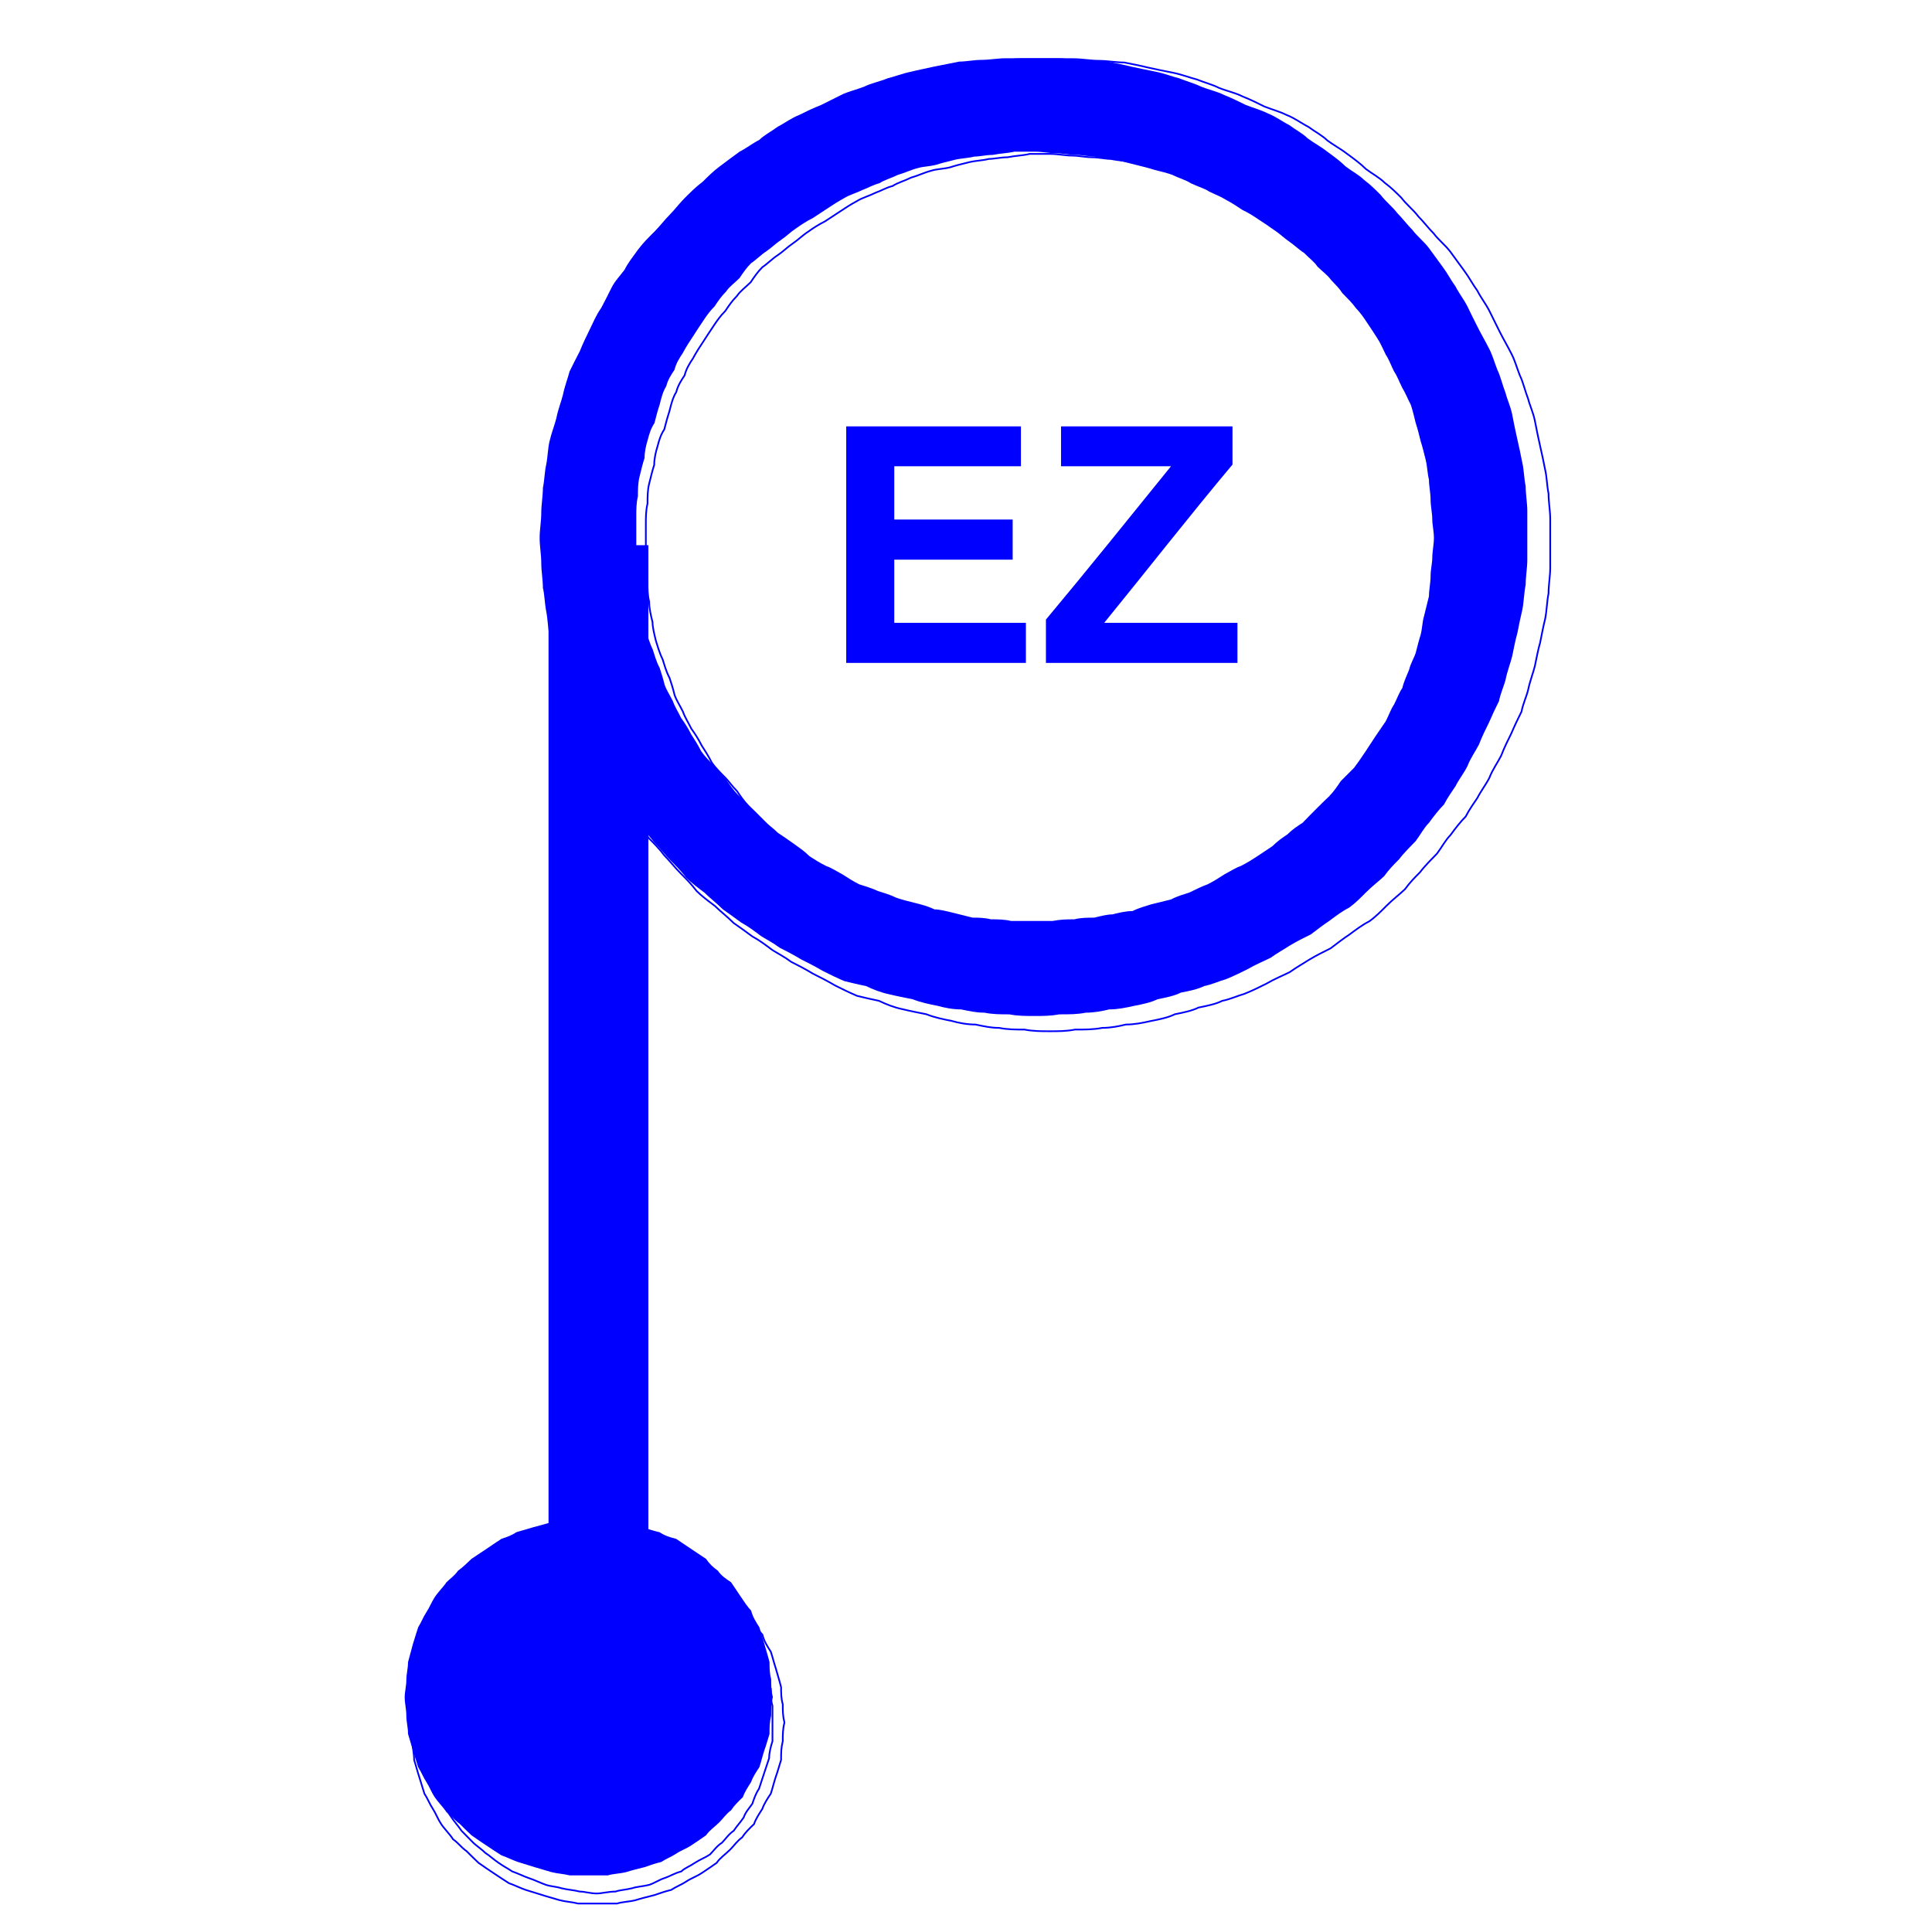 <?xml version="1.0" encoding="UTF-8"?>
<svg xmlns="http://www.w3.org/2000/svg" xmlns:xlink="http://www.w3.org/1999/xlink" width="32" height="32" viewBox="0 0 32 32">
<path fill-rule="nonzero" fill="rgb(0%, 0%, 100%)" fill-opacity="1" stroke-width="1" stroke-linecap="butt" stroke-linejoin="miter" stroke="rgb(0%, 0%, 100%)" stroke-opacity="1" stroke-miterlimit="4" d="M 383.032 322.993 C 383.032 543.042 383.032 761.958 383.032 982.007 C 363.066 982.007 343.95 982.007 324.976 982.007 C 324.976 761.958 324.976 543.042 324.976 322.993 C 343.95 322.993 363.066 322.993 383.032 322.993 Z M 383.032 322.993 " transform="matrix(0.028, 0, 0, 0.028, 0, 0)"/>
<path fill-rule="nonzero" fill="rgb(0%, 0%, 100%)" fill-opacity="1" d="M 6.785 28.109 C 6.785 26.512 8.109 25.242 9.738 25.242 C 11.395 25.242 12.719 26.512 12.719 28.109 C 12.719 29.711 11.395 30.98 9.738 30.98 C 8.109 30.98 6.785 29.711 6.785 28.109 Z M 6.785 28.109 "/>
<path fill-rule="nonzero" fill="rgb(0%, 0%, 100%)" fill-opacity="1" d="M 6.703 28.109 C 6.703 28.027 6.73 27.918 6.73 27.836 C 6.73 27.723 6.758 27.641 6.758 27.531 C 6.785 27.422 6.812 27.34 6.84 27.227 C 6.867 27.145 6.898 27.035 6.926 26.953 C 6.98 26.867 7.008 26.785 7.062 26.703 C 7.117 26.621 7.145 26.539 7.199 26.457 C 7.254 26.371 7.34 26.289 7.395 26.207 C 7.449 26.152 7.531 26.098 7.586 26.016 C 7.668 25.957 7.723 25.902 7.809 25.82 C 7.891 25.766 7.973 25.711 8.055 25.656 C 8.137 25.602 8.219 25.543 8.305 25.488 C 8.387 25.461 8.469 25.434 8.551 25.379 C 8.633 25.352 8.746 25.324 8.828 25.297 C 8.938 25.27 9.02 25.242 9.133 25.215 C 9.242 25.215 9.324 25.215 9.434 25.188 C 9.516 25.188 9.629 25.188 9.738 25.16 C 9.848 25.188 9.957 25.188 10.07 25.188 C 10.152 25.215 10.262 25.215 10.371 25.215 C 10.457 25.242 10.539 25.27 10.648 25.297 C 10.73 25.324 10.812 25.352 10.926 25.379 C 11.008 25.434 11.09 25.461 11.199 25.488 C 11.281 25.543 11.367 25.602 11.449 25.656 C 11.531 25.711 11.613 25.766 11.695 25.82 C 11.75 25.902 11.809 25.957 11.891 26.016 C 11.945 26.098 12.027 26.152 12.109 26.207 C 12.164 26.289 12.219 26.371 12.277 26.457 C 12.332 26.539 12.387 26.621 12.441 26.676 C 12.469 26.785 12.523 26.867 12.578 26.953 C 12.605 27.035 12.633 27.145 12.66 27.227 C 12.691 27.34 12.719 27.422 12.746 27.531 C 12.746 27.613 12.746 27.723 12.773 27.809 C 12.773 27.918 12.773 28 12.801 28.109 C 12.773 28.219 12.773 28.305 12.773 28.414 C 12.746 28.523 12.746 28.605 12.746 28.719 C 12.719 28.801 12.691 28.91 12.66 28.992 C 12.633 29.074 12.605 29.188 12.578 29.27 C 12.523 29.352 12.469 29.434 12.441 29.516 C 12.387 29.602 12.332 29.684 12.305 29.766 C 12.219 29.848 12.164 29.902 12.109 29.984 C 12.027 30.043 11.973 30.125 11.918 30.18 C 11.836 30.262 11.75 30.316 11.695 30.398 C 11.613 30.457 11.531 30.512 11.449 30.566 C 11.367 30.621 11.281 30.648 11.199 30.703 C 11.117 30.758 11.035 30.785 10.953 30.84 C 10.84 30.867 10.758 30.898 10.676 30.926 C 10.566 30.953 10.457 30.98 10.371 31.008 C 10.262 31.035 10.152 31.035 10.07 31.062 C 9.957 31.062 9.848 31.062 9.766 31.062 C 9.656 31.062 9.543 31.062 9.434 31.062 C 9.324 31.035 9.242 31.035 9.133 31.008 C 9.047 30.98 8.938 30.953 8.855 30.926 C 8.773 30.898 8.66 30.867 8.578 30.84 C 8.496 30.812 8.387 30.758 8.305 30.73 C 8.219 30.676 8.137 30.621 8.055 30.566 C 7.973 30.512 7.891 30.457 7.809 30.398 C 7.75 30.344 7.668 30.262 7.613 30.207 C 7.531 30.152 7.477 30.07 7.395 30.016 C 7.34 29.93 7.254 29.848 7.199 29.766 C 7.145 29.684 7.117 29.602 7.062 29.516 C 7.008 29.434 6.98 29.352 6.926 29.27 C 6.898 29.188 6.867 29.074 6.84 28.992 C 6.812 28.91 6.785 28.801 6.758 28.719 C 6.758 28.605 6.73 28.523 6.73 28.414 C 6.73 28.305 6.703 28.219 6.703 28.109 Z M 6.898 28.387 C 6.926 28.469 6.926 28.578 6.953 28.66 C 6.98 28.746 6.98 28.855 7.008 28.938 C 7.035 29.02 7.09 29.102 7.117 29.188 C 7.145 29.27 7.199 29.352 7.227 29.434 C 7.281 29.516 7.309 29.574 7.367 29.656 C 7.422 29.738 7.477 29.793 7.531 29.875 C 7.586 29.93 7.668 30.016 7.723 30.07 C 7.781 30.125 7.863 30.18 7.918 30.234 C 8 30.289 8.055 30.344 8.137 30.398 C 8.219 30.457 8.277 30.484 8.359 30.539 C 8.441 30.566 8.551 30.621 8.633 30.648 C 8.719 30.676 8.828 30.73 8.91 30.758 C 8.992 30.785 9.074 30.785 9.16 30.812 C 9.27 30.84 9.352 30.84 9.461 30.867 C 9.543 30.867 9.629 30.898 9.738 30.898 C 9.82 30.898 9.93 30.867 10.043 30.867 C 10.125 30.84 10.207 30.84 10.316 30.812 C 10.398 30.785 10.484 30.785 10.594 30.758 C 10.676 30.73 10.758 30.676 10.84 30.648 C 10.926 30.621 11.008 30.566 11.117 30.539 C 11.172 30.484 11.254 30.457 11.34 30.398 C 11.422 30.344 11.504 30.316 11.586 30.262 C 11.641 30.207 11.695 30.125 11.781 30.07 C 11.836 30.016 11.891 29.93 11.973 29.875 C 12.027 29.793 12.082 29.738 12.137 29.656 C 12.164 29.574 12.219 29.516 12.277 29.434 C 12.305 29.352 12.332 29.27 12.387 29.188 C 12.414 29.102 12.441 29.02 12.469 28.938 C 12.496 28.855 12.523 28.773 12.551 28.691 C 12.551 28.605 12.578 28.496 12.605 28.414 C 12.605 28.305 12.605 28.219 12.605 28.109 C 12.605 28.027 12.605 27.918 12.605 27.836 C 12.578 27.75 12.578 27.641 12.578 27.559 C 12.551 27.477 12.523 27.367 12.496 27.281 C 12.441 27.199 12.414 27.117 12.387 27.035 C 12.332 26.953 12.305 26.867 12.277 26.785 C 12.219 26.73 12.164 26.648 12.137 26.566 C 12.082 26.512 12.027 26.426 11.973 26.344 C 11.891 26.289 11.836 26.234 11.781 26.152 C 11.695 26.098 11.641 26.043 11.586 25.984 C 11.504 25.93 11.422 25.875 11.367 25.82 C 11.281 25.793 11.199 25.738 11.145 25.684 C 11.035 25.656 10.953 25.629 10.867 25.574 C 10.758 25.543 10.676 25.516 10.594 25.488 C 10.512 25.461 10.426 25.434 10.344 25.406 C 10.234 25.406 10.125 25.379 10.043 25.352 C 9.93 25.352 9.848 25.352 9.766 25.324 C 9.656 25.352 9.543 25.352 9.461 25.352 C 9.379 25.379 9.27 25.406 9.188 25.406 C 9.102 25.434 8.992 25.461 8.91 25.461 C 8.828 25.488 8.746 25.516 8.66 25.543 C 8.578 25.602 8.469 25.656 8.387 25.684 C 8.305 25.738 8.25 25.766 8.164 25.793 C 8.082 25.848 8 25.902 7.918 25.957 C 7.863 26.043 7.781 26.098 7.723 26.152 C 7.668 26.234 7.586 26.289 7.531 26.344 C 7.477 26.426 7.422 26.512 7.367 26.566 C 7.309 26.648 7.281 26.73 7.227 26.785 C 7.199 26.867 7.145 26.953 7.117 27.035 C 7.09 27.117 7.062 27.199 7.035 27.281 C 7.008 27.367 6.98 27.449 6.953 27.531 C 6.926 27.641 6.926 27.723 6.898 27.836 C 6.898 27.918 6.898 28.027 6.898 28.109 C 6.898 28.191 6.898 28.305 6.898 28.387 Z M 6.898 28.387 "/>
<path fill="none" stroke-width="1" stroke-linecap="butt" stroke-linejoin="miter" stroke="rgb(0%, 0%, 100%)" stroke-opacity="1" stroke-miterlimit="4" d="M 242.988 1018.965 C 242.988 1015.991 243.979 1012.026 243.979 1009.053 C 243.979 1004.946 244.971 1001.973 244.971 998.008 C 245.962 994.043 246.953 991.069 247.944 986.963 C 248.936 983.989 250.068 980.024 251.06 977.051 C 253.042 973.936 254.033 970.962 256.016 967.988 C 257.998 965.015 258.989 962.041 260.972 959.067 C 262.954 955.952 266.069 952.979 268.052 950.005 C 270.034 948.022 273.008 946.04 274.99 943.066 C 277.964 940.942 279.946 938.96 283.062 935.986 C 286.035 934.004 289.009 932.021 291.982 930.039 C 294.956 928.057 297.93 925.933 301.045 923.95 C 304.019 922.959 306.992 921.968 309.966 919.985 C 312.939 918.994 317.046 918.003 320.02 917.012 C 323.984 916.021 326.958 915.029 331.064 914.038 C 335.029 914.038 338.003 914.038 341.968 913.047 C 344.941 913.047 349.048 913.047 353.013 912.056 C 356.978 913.047 360.942 913.047 365.049 913.047 C 368.022 914.038 371.987 914.038 375.952 914.038 C 379.067 915.029 382.041 916.021 386.006 917.012 C 388.979 918.003 391.953 918.994 396.06 919.985 C 399.033 921.968 402.007 922.959 405.972 923.95 C 408.945 925.933 412.061 928.057 415.034 930.039 C 418.008 932.021 420.981 934.004 423.955 935.986 C 425.938 938.96 428.062 940.942 431.035 943.066 C 433.018 946.04 435.991 948.022 438.965 950.005 C 440.947 952.979 442.93 955.952 445.054 959.067 C 447.036 962.041 449.019 965.015 451.001 966.997 C 451.992 970.962 453.975 973.936 455.957 977.051 C 456.948 980.024 457.939 983.989 458.931 986.963 C 460.063 991.069 461.055 994.043 462.046 998.008 C 462.046 1000.981 462.046 1004.946 463.037 1008.062 C 463.037 1012.026 463.037 1015 464.028 1018.965 C 463.037 1022.93 463.037 1026.045 463.037 1030.01 C 462.046 1033.975 462.046 1036.948 462.046 1041.055 C 461.055 1044.028 460.063 1047.993 458.931 1050.967 C 457.939 1053.94 456.948 1058.047 455.957 1061.021 C 453.975 1063.994 451.992 1066.968 451.001 1069.941 C 449.019 1073.057 447.036 1076.03 446.045 1079.004 C 442.93 1081.978 440.947 1083.96 438.965 1086.934 C 435.991 1089.058 434.009 1092.031 432.026 1094.014 C 429.053 1096.987 425.938 1098.97 423.955 1101.943 C 420.981 1104.067 418.008 1106.05 415.034 1108.032 C 412.061 1110.015 408.945 1111.006 405.972 1112.988 C 402.998 1114.971 400.024 1115.962 397.051 1117.944 C 392.944 1118.936 389.971 1120.068 386.997 1121.06 C 383.032 1122.051 379.067 1123.042 375.952 1124.033 C 371.987 1125.024 368.022 1125.024 365.049 1126.016 C 360.942 1126.016 356.978 1126.016 354.004 1126.016 C 350.039 1126.016 345.933 1126.016 341.968 1126.016 C 338.003 1125.024 335.029 1125.024 331.064 1124.033 C 327.949 1123.042 323.984 1122.051 321.011 1121.06 C 318.037 1120.068 313.931 1118.936 310.957 1117.944 C 307.983 1116.953 304.019 1114.971 301.045 1113.979 C 297.93 1111.997 294.956 1110.015 291.982 1108.032 C 289.009 1106.05 286.035 1104.067 283.062 1101.943 C 280.938 1099.961 277.964 1096.987 275.981 1095.005 C 273.008 1093.022 271.025 1090.049 268.052 1088.066 C 266.069 1084.951 262.954 1081.978 260.972 1079.004 C 258.989 1076.03 257.998 1073.057 256.016 1069.941 C 254.033 1066.968 253.042 1063.994 251.06 1061.021 C 250.068 1058.047 248.936 1053.94 247.944 1050.967 C 246.953 1047.993 245.962 1044.028 244.971 1041.055 C 244.971 1036.948 243.979 1033.975 243.979 1030.01 C 243.979 1026.045 242.988 1022.93 242.988 1018.965 Z M 242.988 1018.965 " transform="matrix(0.028, 0, 0, 0.028, 0, 0)"/>
<path fill="none" stroke-width="1" stroke-linecap="butt" stroke-linejoin="miter" stroke="rgb(0%, 0%, 100%)" stroke-opacity="1" stroke-miterlimit="4" d="M 250.068 1029.019 C 251.06 1031.992 251.06 1035.957 252.051 1038.931 C 253.042 1042.046 253.042 1046.011 254.033 1048.984 C 255.024 1051.958 257.007 1054.932 257.998 1058.047 C 258.989 1061.021 260.972 1063.994 261.963 1066.968 C 263.945 1069.941 264.937 1072.065 267.061 1075.039 C 269.043 1078.013 271.025 1079.995 273.008 1082.969 C 274.99 1084.951 277.964 1088.066 279.946 1090.049 C 282.07 1092.031 285.044 1094.014 287.026 1095.996 C 290 1097.979 291.982 1099.961 294.956 1101.943 C 297.93 1104.067 300.054 1105.059 303.027 1107.041 C 306.001 1108.032 309.966 1110.015 312.939 1111.006 C 316.055 1111.997 320.02 1113.979 322.993 1114.971 C 325.967 1115.962 328.94 1115.962 332.056 1116.953 C 336.021 1117.944 338.994 1117.944 342.959 1118.936 C 345.933 1118.936 349.048 1120.068 353.013 1120.068 C 355.986 1120.068 359.951 1118.936 364.058 1118.936 C 367.031 1117.944 370.005 1117.944 373.97 1116.953 C 376.943 1115.962 380.059 1115.962 384.023 1114.971 C 386.997 1113.979 389.971 1111.997 392.944 1111.006 C 396.06 1110.015 399.033 1108.032 402.998 1107.041 C 404.98 1105.059 407.954 1104.067 411.069 1101.943 C 414.043 1099.961 417.017 1098.97 419.99 1096.987 C 421.973 1095.005 423.955 1092.031 427.07 1090.049 C 429.053 1088.066 431.035 1084.951 434.009 1082.969 C 435.991 1079.995 437.974 1078.013 439.956 1075.039 C 440.947 1072.065 442.93 1069.941 445.054 1066.968 C 446.045 1063.994 447.036 1061.021 449.019 1058.047 C 450.01 1054.932 451.001 1051.958 451.992 1048.984 C 452.983 1046.011 453.975 1043.037 454.966 1040.063 C 454.966 1036.948 455.957 1032.983 456.948 1030.01 C 456.948 1026.045 456.948 1022.93 456.948 1018.965 C 456.948 1015.991 456.948 1012.026 456.948 1009.053 C 455.957 1005.938 455.957 1001.973 455.957 998.999 C 454.966 996.025 453.975 992.061 452.983 988.945 C 451.001 985.972 450.01 982.998 449.019 980.024 C 447.036 977.051 446.045 973.936 445.054 970.962 C 442.93 968.979 440.947 966.006 439.956 963.032 C 437.974 961.05 435.991 957.935 434.009 954.961 C 431.035 952.979 429.053 950.996 427.07 948.022 C 423.955 946.04 421.973 944.058 419.99 941.934 C 417.017 939.951 414.043 937.969 412.061 935.986 C 408.945 934.995 405.972 933.013 403.989 931.03 C 400.024 930.039 397.051 929.048 393.936 927.065 C 389.971 925.933 386.997 924.941 384.023 923.95 C 381.05 922.959 377.935 921.968 374.961 920.977 C 370.996 920.977 367.031 919.985 364.058 918.994 C 359.951 918.994 356.978 918.994 354.004 918.003 C 350.039 918.994 345.933 918.994 342.959 918.994 C 339.985 919.985 336.021 920.977 333.047 920.977 C 329.932 921.968 325.967 922.959 322.993 922.959 C 320.02 923.95 317.046 924.941 313.931 925.933 C 310.957 928.057 306.992 930.039 304.019 931.03 C 301.045 933.013 299.062 934.004 295.947 934.995 C 292.974 936.978 290 938.96 287.026 940.942 C 285.044 944.058 282.07 946.04 279.946 948.022 C 277.964 950.996 274.99 952.979 273.008 954.961 C 271.025 957.935 269.043 961.05 267.061 963.032 C 264.937 966.006 263.945 968.979 261.963 970.962 C 260.972 973.936 258.989 977.051 257.998 980.024 C 257.007 982.998 256.016 985.972 255.024 988.945 C 254.033 992.061 253.042 995.034 252.051 998.008 C 251.06 1001.973 251.06 1004.946 250.068 1009.053 C 250.068 1012.026 250.068 1015.991 250.068 1018.965 C 250.068 1021.938 250.068 1026.045 250.068 1029.019 Z M 250.068 1029.019 " transform="matrix(0.028, 0, 0, 0.028, 0, 0)"/>
<path fill-rule="nonzero" fill="rgb(0%, 0%, 100%)" fill-opacity="1" d="M 8.938 8.91 C 8.938 8.773 8.965 8.633 8.965 8.496 C 8.965 8.359 8.992 8.219 8.992 8.082 C 9.02 7.945 9.02 7.809 9.047 7.695 C 9.074 7.559 9.074 7.422 9.102 7.309 C 9.133 7.172 9.188 7.035 9.215 6.926 C 9.242 6.785 9.297 6.648 9.324 6.539 C 9.352 6.398 9.406 6.262 9.434 6.152 C 9.488 6.043 9.543 5.93 9.602 5.82 C 9.656 5.684 9.711 5.574 9.766 5.461 C 9.82 5.352 9.875 5.215 9.957 5.102 C 10.016 4.992 10.07 4.883 10.125 4.773 C 10.18 4.66 10.262 4.578 10.344 4.469 C 10.398 4.359 10.484 4.25 10.566 4.137 C 10.648 4.027 10.73 3.945 10.84 3.836 C 10.926 3.75 11.008 3.641 11.09 3.559 C 11.172 3.477 11.254 3.367 11.34 3.281 C 11.422 3.199 11.531 3.09 11.641 3.008 C 11.723 2.926 11.809 2.84 11.918 2.758 C 12.027 2.676 12.137 2.594 12.25 2.512 C 12.359 2.457 12.469 2.371 12.578 2.316 C 12.66 2.234 12.773 2.18 12.883 2.098 C 12.992 2.043 13.102 1.957 13.242 1.902 C 13.352 1.848 13.461 1.793 13.602 1.738 C 13.711 1.684 13.82 1.629 13.93 1.574 C 14.043 1.516 14.18 1.488 14.316 1.434 C 14.426 1.379 14.566 1.352 14.703 1.297 C 14.812 1.27 14.953 1.215 15.09 1.188 C 15.199 1.16 15.34 1.133 15.477 1.102 C 15.613 1.074 15.75 1.047 15.891 1.02 C 16 1.02 16.137 0.992 16.25 0.992 C 16.387 0.992 16.523 0.965 16.66 0.965 C 16.828 0.965 16.965 0.965 17.102 0.965 C 17.242 0.965 17.379 0.965 17.516 0.965 C 17.656 0.965 17.793 0.992 17.93 0.992 C 18.07 0.992 18.207 1.02 18.344 1.02 C 18.484 1.047 18.621 1.074 18.73 1.102 C 18.867 1.133 19.008 1.16 19.145 1.188 C 19.281 1.215 19.422 1.27 19.531 1.297 C 19.668 1.352 19.781 1.379 19.891 1.434 C 20.027 1.488 20.164 1.516 20.277 1.574 C 20.414 1.629 20.523 1.684 20.633 1.738 C 20.773 1.793 20.883 1.82 20.992 1.875 C 21.133 1.93 21.242 2.016 21.352 2.07 C 21.461 2.152 21.574 2.207 21.656 2.289 C 21.766 2.371 21.875 2.426 21.984 2.512 C 22.098 2.594 22.207 2.676 22.289 2.758 C 22.398 2.84 22.512 2.898 22.594 2.98 C 22.703 3.062 22.785 3.145 22.867 3.227 C 22.953 3.34 23.062 3.422 23.145 3.531 C 23.227 3.613 23.309 3.723 23.395 3.809 C 23.477 3.918 23.586 4 23.668 4.109 C 23.75 4.219 23.809 4.305 23.891 4.414 C 23.973 4.523 24.027 4.633 24.109 4.746 C 24.164 4.855 24.25 4.965 24.305 5.074 C 24.359 5.188 24.414 5.297 24.469 5.406 C 24.523 5.516 24.605 5.656 24.66 5.766 C 24.719 5.875 24.746 5.984 24.801 6.125 C 24.855 6.234 24.883 6.371 24.938 6.512 C 24.965 6.621 25.02 6.73 25.047 6.867 C 25.074 7.008 25.102 7.145 25.133 7.281 C 25.16 7.395 25.188 7.531 25.215 7.668 C 25.242 7.781 25.242 7.918 25.27 8.055 C 25.27 8.191 25.297 8.332 25.297 8.469 C 25.297 8.605 25.297 8.746 25.297 8.883 C 25.297 8.992 25.297 9.133 25.297 9.27 C 25.297 9.406 25.27 9.543 25.27 9.684 C 25.242 9.82 25.242 9.957 25.215 10.098 C 25.188 10.207 25.16 10.344 25.133 10.484 C 25.102 10.594 25.074 10.73 25.047 10.867 C 25.02 10.98 24.965 11.117 24.938 11.254 C 24.91 11.367 24.855 11.477 24.828 11.613 C 24.773 11.723 24.719 11.836 24.66 11.973 C 24.605 12.082 24.551 12.191 24.496 12.332 C 24.441 12.441 24.359 12.551 24.305 12.691 C 24.25 12.801 24.164 12.91 24.109 13.02 C 24.055 13.102 23.973 13.215 23.918 13.324 C 23.836 13.406 23.75 13.516 23.668 13.629 C 23.586 13.711 23.531 13.82 23.449 13.93 C 23.367 14.016 23.254 14.125 23.172 14.234 C 23.09 14.316 23.008 14.398 22.926 14.512 C 22.84 14.594 22.73 14.676 22.621 14.785 C 22.539 14.867 22.457 14.953 22.344 15.035 C 22.234 15.09 22.125 15.172 22.016 15.254 C 21.93 15.309 21.82 15.395 21.711 15.477 C 21.602 15.531 21.488 15.586 21.352 15.668 C 21.27 15.723 21.16 15.781 21.047 15.863 C 20.938 15.918 20.801 15.973 20.66 16.055 C 20.551 16.109 20.441 16.164 20.305 16.219 C 20.191 16.25 20.082 16.305 19.945 16.332 C 19.836 16.387 19.695 16.414 19.559 16.441 C 19.449 16.496 19.309 16.523 19.172 16.551 C 19.062 16.605 18.926 16.633 18.785 16.66 C 18.648 16.691 18.512 16.719 18.371 16.719 C 18.262 16.746 18.125 16.773 17.984 16.773 C 17.848 16.801 17.711 16.801 17.543 16.801 C 17.406 16.828 17.27 16.828 17.133 16.828 C 16.992 16.828 16.855 16.828 16.719 16.801 C 16.578 16.801 16.441 16.801 16.305 16.773 C 16.164 16.773 16.055 16.746 15.918 16.719 C 15.781 16.719 15.641 16.691 15.531 16.66 C 15.395 16.633 15.254 16.605 15.117 16.551 C 14.98 16.523 14.84 16.496 14.73 16.469 C 14.594 16.441 14.457 16.387 14.344 16.332 C 14.207 16.305 14.098 16.277 13.984 16.25 C 13.848 16.191 13.738 16.137 13.629 16.082 C 13.488 16 13.379 15.945 13.27 15.891 C 13.133 15.809 13.02 15.75 12.91 15.695 C 12.801 15.613 12.691 15.559 12.605 15.504 C 12.496 15.422 12.387 15.34 12.277 15.281 C 12.164 15.199 12.055 15.117 11.973 15.062 C 11.863 14.953 11.75 14.867 11.668 14.785 C 11.559 14.703 11.449 14.621 11.367 14.539 C 11.281 14.426 11.199 14.344 11.117 14.262 C 11.008 14.152 10.926 14.043 10.84 13.957 C 10.758 13.848 10.676 13.766 10.594 13.684 C 10.512 13.574 10.426 13.461 10.371 13.352 C 10.289 13.242 10.207 13.133 10.152 13.02 C 10.07 12.91 10.016 12.801 9.957 12.719 C 9.902 12.578 9.848 12.469 9.793 12.359 C 9.711 12.219 9.656 12.109 9.602 12 C 9.543 11.891 9.488 11.781 9.461 11.668 C 9.406 11.531 9.379 11.395 9.324 11.281 C 9.297 11.145 9.27 11.008 9.242 10.898 C 9.188 10.758 9.16 10.648 9.102 10.539 C 9.074 10.398 9.074 10.262 9.047 10.125 C 9.02 9.984 9.02 9.848 8.992 9.738 C 8.992 9.602 8.965 9.461 8.965 9.324 C 8.965 9.188 8.938 9.047 8.938 8.91 Z M 10.539 9.215 C 10.539 9.297 10.539 9.406 10.566 9.516 C 10.566 9.602 10.566 9.711 10.594 9.82 C 10.594 9.93 10.621 10.043 10.648 10.152 C 10.648 10.234 10.676 10.344 10.703 10.457 C 10.73 10.539 10.758 10.648 10.812 10.758 C 10.84 10.84 10.867 10.953 10.926 11.062 C 10.953 11.145 10.98 11.227 11.008 11.34 C 11.035 11.422 11.09 11.504 11.145 11.613 C 11.172 11.695 11.227 11.781 11.281 11.891 C 11.34 11.973 11.395 12.055 11.449 12.164 C 11.504 12.25 11.559 12.332 11.613 12.441 C 11.668 12.523 11.75 12.605 11.836 12.691 C 11.891 12.746 11.945 12.828 12.027 12.91 C 12.082 12.992 12.137 13.074 12.219 13.16 C 12.277 13.215 12.359 13.297 12.441 13.379 C 12.496 13.434 12.578 13.516 12.66 13.602 C 12.719 13.656 12.801 13.711 12.883 13.793 C 12.965 13.848 13.047 13.902 13.16 13.984 C 13.242 14.043 13.324 14.098 13.406 14.18 C 13.488 14.234 13.574 14.289 13.684 14.344 C 13.766 14.371 13.848 14.426 13.957 14.484 C 14.043 14.539 14.125 14.594 14.234 14.648 C 14.316 14.676 14.426 14.703 14.539 14.758 C 14.621 14.785 14.73 14.812 14.84 14.867 C 14.926 14.898 15.035 14.926 15.145 14.953 C 15.254 14.98 15.367 15.008 15.477 15.062 C 15.559 15.062 15.668 15.09 15.781 15.117 C 15.891 15.145 16 15.172 16.109 15.199 C 16.191 15.199 16.305 15.199 16.414 15.227 C 16.523 15.227 16.633 15.227 16.746 15.254 C 16.883 15.254 16.992 15.254 17.102 15.254 C 17.215 15.254 17.324 15.254 17.434 15.254 C 17.574 15.227 17.684 15.227 17.793 15.227 C 17.902 15.199 18.016 15.199 18.125 15.199 C 18.234 15.172 18.344 15.145 18.426 15.145 C 18.539 15.117 18.648 15.09 18.758 15.09 C 18.867 15.035 18.98 15.008 19.062 14.98 C 19.172 14.953 19.281 14.926 19.395 14.898 C 19.504 14.84 19.613 14.812 19.695 14.785 C 19.809 14.73 19.918 14.676 20 14.648 C 20.109 14.594 20.191 14.539 20.277 14.484 C 20.387 14.426 20.469 14.371 20.551 14.344 C 20.66 14.289 20.746 14.234 20.828 14.18 C 20.91 14.125 20.992 14.07 21.074 14.016 C 21.16 13.93 21.242 13.875 21.324 13.82 C 21.406 13.738 21.488 13.684 21.574 13.629 C 21.656 13.543 21.738 13.461 21.793 13.406 C 21.875 13.324 21.957 13.242 22.016 13.188 C 22.098 13.102 22.152 13.02 22.207 12.938 C 22.289 12.855 22.371 12.773 22.426 12.719 C 22.512 12.605 22.566 12.523 22.621 12.441 C 22.676 12.359 22.73 12.277 22.785 12.191 C 22.84 12.109 22.898 12.027 22.953 11.945 C 23.008 11.836 23.035 11.75 23.09 11.668 C 23.145 11.559 23.172 11.477 23.227 11.395 C 23.254 11.281 23.309 11.172 23.34 11.09 C 23.367 10.98 23.422 10.898 23.449 10.812 C 23.477 10.703 23.504 10.594 23.531 10.512 C 23.559 10.398 23.559 10.289 23.586 10.207 C 23.613 10.098 23.641 9.984 23.668 9.875 C 23.668 9.766 23.695 9.656 23.695 9.543 C 23.695 9.434 23.723 9.324 23.723 9.242 C 23.723 9.133 23.75 9.02 23.75 8.91 C 23.75 8.801 23.723 8.691 23.723 8.605 C 23.723 8.496 23.695 8.387 23.695 8.277 C 23.695 8.164 23.668 8.055 23.668 7.945 C 23.641 7.836 23.641 7.723 23.613 7.613 C 23.586 7.504 23.559 7.395 23.531 7.309 C 23.504 7.199 23.477 7.09 23.449 7.008 C 23.422 6.898 23.395 6.785 23.367 6.703 C 23.309 6.594 23.281 6.512 23.227 6.426 C 23.172 6.316 23.145 6.234 23.09 6.152 C 23.035 6.043 23.008 5.957 22.953 5.875 C 22.898 5.766 22.867 5.684 22.812 5.602 C 22.758 5.516 22.703 5.434 22.648 5.352 C 22.594 5.27 22.539 5.188 22.457 5.102 C 22.398 5.02 22.316 4.938 22.234 4.855 C 22.18 4.773 22.125 4.719 22.043 4.633 C 21.984 4.551 21.902 4.496 21.82 4.414 C 21.766 4.332 21.684 4.277 21.602 4.191 C 21.516 4.137 21.434 4.055 21.352 4 C 21.27 3.945 21.188 3.863 21.102 3.809 C 21.02 3.75 20.938 3.695 20.855 3.641 C 20.773 3.586 20.691 3.531 20.578 3.477 C 20.496 3.422 20.414 3.367 20.305 3.309 C 20.219 3.254 20.137 3.227 20.027 3.172 C 19.945 3.117 19.836 3.09 19.723 3.035 C 19.641 2.98 19.531 2.953 19.422 2.898 C 19.34 2.867 19.227 2.84 19.117 2.812 C 19.035 2.785 18.926 2.758 18.812 2.73 C 18.703 2.703 18.594 2.676 18.484 2.648 C 18.371 2.621 18.262 2.621 18.125 2.594 C 18.043 2.594 17.93 2.566 17.82 2.566 C 17.711 2.566 17.602 2.539 17.488 2.539 C 17.379 2.539 17.27 2.512 17.133 2.512 C 17.02 2.512 16.91 2.512 16.801 2.512 C 16.691 2.539 16.578 2.539 16.441 2.566 C 16.332 2.566 16.219 2.594 16.137 2.594 C 16.027 2.621 15.918 2.621 15.809 2.648 C 15.695 2.676 15.586 2.703 15.504 2.73 C 15.395 2.758 15.281 2.758 15.199 2.785 C 15.09 2.812 14.98 2.867 14.867 2.898 C 14.758 2.953 14.648 2.98 14.566 3.035 C 14.457 3.062 14.371 3.117 14.289 3.145 C 14.18 3.199 14.07 3.227 13.984 3.281 C 13.875 3.34 13.793 3.395 13.711 3.449 C 13.629 3.504 13.543 3.559 13.461 3.613 C 13.352 3.668 13.27 3.723 13.188 3.781 C 13.102 3.836 13.02 3.918 12.938 3.973 C 12.855 4.027 12.773 4.109 12.691 4.164 C 12.605 4.219 12.523 4.305 12.441 4.359 C 12.359 4.441 12.305 4.523 12.25 4.605 C 12.164 4.691 12.082 4.746 12.027 4.828 C 11.945 4.91 11.891 4.992 11.836 5.074 C 11.75 5.16 11.695 5.242 11.641 5.324 C 11.586 5.406 11.531 5.488 11.477 5.574 C 11.422 5.656 11.367 5.738 11.309 5.848 C 11.254 5.93 11.199 6.016 11.172 6.125 C 11.117 6.207 11.062 6.289 11.035 6.398 C 10.98 6.484 10.953 6.594 10.926 6.703 C 10.898 6.785 10.867 6.898 10.84 7.008 C 10.785 7.09 10.758 7.172 10.73 7.281 C 10.703 7.367 10.676 7.477 10.676 7.586 C 10.648 7.668 10.621 7.781 10.594 7.891 C 10.566 8 10.566 8.109 10.566 8.219 C 10.539 8.332 10.539 8.441 10.539 8.551 C 10.539 8.66 10.539 8.773 10.539 8.883 C 10.539 8.992 10.539 9.102 10.539 9.215 Z M 10.539 9.215 "/>
<path fill="none" stroke-width="1" stroke-linecap="butt" stroke-linejoin="miter" stroke="rgb(0%, 0%, 100%)" stroke-opacity="1" stroke-miterlimit="4" d="M 323.984 322.993 C 323.984 318.037 324.976 312.939 324.976 307.983 C 324.976 303.027 325.967 297.93 325.967 292.974 C 326.958 288.018 326.958 283.062 327.949 278.955 C 328.94 273.999 328.94 269.043 329.932 264.937 C 331.064 259.98 333.047 255.024 334.038 251.06 C 335.029 245.962 337.012 241.006 338.003 237.041 C 338.994 231.943 340.977 226.987 341.968 223.022 C 343.95 219.058 345.933 214.951 348.057 210.986 C 350.039 206.03 352.021 202.065 354.004 197.959 C 355.986 193.994 357.969 189.038 360.942 184.932 C 363.066 180.967 365.049 177.002 367.031 173.037 C 369.014 168.931 371.987 165.957 374.961 161.992 C 376.943 158.027 380.059 154.062 383.032 149.956 C 386.006 145.991 388.979 143.018 392.944 139.053 C 396.06 135.938 399.033 131.973 402.007 128.999 C 404.98 126.025 407.954 122.061 411.069 118.945 C 414.043 115.972 418.008 112.007 421.973 109.033 C 424.946 106.06 428.062 102.944 432.026 99.971 C 435.991 96.997 439.956 94.023 444.062 91.05 C 448.027 89.067 451.992 85.952 455.957 83.97 C 458.931 80.996 463.037 79.014 467.002 76.04 C 470.967 74.058 474.932 70.942 480.029 68.96 C 483.994 66.978 487.959 64.995 493.057 63.013 C 497.021 61.03 500.986 59.048 504.951 57.065 C 509.058 54.941 514.014 53.95 518.97 51.968 C 522.935 49.985 528.032 48.994 532.988 47.012 C 536.953 46.021 542.051 44.038 547.007 43.047 C 550.972 42.056 556.069 41.064 561.025 39.932 C 565.981 38.94 570.938 37.949 576.035 36.958 C 580 36.958 584.956 35.967 589.062 35.967 C 594.019 35.967 598.975 34.976 603.931 34.976 C 610.02 34.976 614.976 34.976 619.932 34.976 C 625.029 34.976 629.985 34.976 634.941 34.976 C 640.039 34.976 644.995 35.967 649.951 35.967 C 655.049 35.967 660.005 36.958 664.961 36.958 C 670.059 37.949 675.015 38.94 678.979 39.932 C 683.936 41.064 689.033 42.056 693.989 43.047 C 698.945 44.038 704.043 46.021 708.008 47.012 C 712.964 48.994 717.07 49.985 721.035 51.968 C 725.991 53.95 730.947 54.941 735.054 57.065 C 740.01 59.048 743.975 61.03 747.939 63.013 C 753.037 64.995 757.002 65.986 760.967 67.969 C 766.064 69.951 770.029 73.066 773.994 75.049 C 777.959 78.022 782.065 80.005 785.039 82.979 C 789.004 85.952 792.969 87.935 796.934 91.05 C 801.04 94.023 805.005 96.997 807.979 99.971 C 811.943 102.944 816.05 105.068 819.023 108.042 C 822.988 111.016 825.962 113.989 828.936 116.963 C 832.051 121.069 836.016 124.043 838.989 128.008 C 841.963 130.981 844.937 134.946 848.052 138.062 C 851.025 142.026 854.99 145 857.964 148.965 C 860.938 152.93 863.062 156.045 866.035 160.01 C 869.009 163.975 870.991 167.939 873.965 172.046 C 875.947 176.011 879.062 179.976 881.045 183.94 C 883.027 188.047 885.01 192.012 886.992 195.977 C 888.975 199.941 891.948 205.039 893.931 209.004 C 896.055 212.969 897.046 216.934 899.028 222.031 C 901.011 225.996 902.002 230.952 903.984 236.05 C 904.976 240.015 906.958 243.979 907.949 248.936 C 908.94 254.033 909.932 258.989 911.064 263.945 C 912.056 268.052 913.047 273.008 914.038 277.964 C 915.029 282.07 915.029 287.026 916.021 291.982 C 916.021 296.938 917.012 302.036 917.012 306.992 C 917.012 311.948 917.012 317.046 917.012 322.002 C 917.012 325.967 917.012 331.064 917.012 336.021 C 917.012 340.977 916.021 345.933 916.021 351.03 C 915.029 355.986 915.029 360.942 914.038 366.04 C 913.047 370.005 912.056 374.961 911.064 380.059 C 909.932 384.023 908.94 388.979 907.949 393.936 C 906.958 398.042 904.976 402.998 903.984 407.954 C 902.993 412.061 901.011 416.025 900.02 420.981 C 898.037 424.946 896.055 429.053 893.931 434.009 C 891.948 437.974 889.966 441.938 887.983 447.036 C 886.001 451.001 883.027 454.966 881.045 460.063 C 879.062 464.028 875.947 467.993 873.965 471.958 C 871.982 474.932 869.009 479.038 867.026 483.003 C 864.053 485.977 860.938 489.941 857.964 494.048 C 854.99 497.021 853.008 500.986 850.034 504.951 C 847.061 508.066 842.954 512.031 839.98 515.996 C 837.007 518.97 834.033 521.943 831.06 526.05 C 827.944 529.023 823.979 531.997 820.015 535.962 C 817.041 538.936 814.067 542.051 809.961 545.024 C 805.996 547.007 802.031 549.98 798.066 552.954 C 794.951 554.937 790.986 558.052 787.021 561.025 C 783.057 563.008 778.95 564.99 773.994 567.964 C 771.021 569.946 767.056 572.07 762.949 575.044 C 758.984 577.026 754.028 579.009 748.931 581.982 C 744.966 583.965 741.001 585.947 736.045 587.93 C 731.938 589.062 727.974 591.045 723.018 592.036 C 719.053 594.019 713.955 595.01 708.999 596.001 C 705.034 597.983 699.937 598.975 694.98 599.966 C 691.016 601.948 686.06 602.939 680.962 603.931 C 676.006 605.063 671.05 606.055 665.952 606.055 C 661.987 607.046 657.031 608.037 651.934 608.037 C 646.978 609.028 642.021 609.028 635.933 609.028 C 630.977 610.02 626.021 610.02 621.064 610.02 C 615.967 610.02 611.011 610.02 606.055 609.028 C 600.957 609.028 596.001 609.028 591.045 608.037 C 585.947 608.037 581.982 607.046 577.026 606.055 C 572.07 606.055 566.973 605.063 563.008 603.931 C 558.052 602.939 552.954 601.948 547.998 599.966 C 543.042 598.975 537.944 597.983 533.979 596.992 C 529.023 596.001 524.067 594.019 519.961 592.036 C 515.005 591.045 511.04 590.054 506.934 589.062 C 501.978 586.938 498.013 584.956 494.048 582.974 C 488.95 580 484.985 578.018 481.021 576.035 C 476.064 573.062 471.958 570.938 467.993 568.955 C 464.028 565.981 460.063 563.999 456.948 562.017 C 452.983 559.043 449.019 556.069 445.054 553.945 C 440.947 550.972 436.982 547.998 434.009 546.016 C 430.044 542.051 425.938 538.936 422.964 535.962 C 418.999 532.988 415.034 530.015 412.061 527.041 C 408.945 522.935 405.972 519.961 402.998 516.987 C 399.033 513.022 396.06 509.058 392.944 505.942 C 389.971 501.978 386.997 499.004 384.023 496.03 C 381.05 492.065 377.935 487.959 375.952 483.994 C 372.979 480.029 370.005 476.064 368.022 471.958 C 365.049 467.993 363.066 464.028 360.942 461.055 C 358.96 455.957 356.978 451.992 354.995 448.027 C 352.021 442.93 350.039 438.965 348.057 435 C 345.933 431.035 343.95 427.07 342.959 422.964 C 340.977 418.008 339.985 413.052 338.003 408.945 C 337.012 403.989 336.021 399.033 335.029 395.068 C 333.047 389.971 332.056 386.006 329.932 382.041 C 328.94 376.943 328.94 371.987 327.949 367.031 C 326.958 361.934 326.958 356.978 325.967 353.013 C 325.967 348.057 324.976 342.959 324.976 338.003 C 324.976 333.047 323.984 327.949 323.984 322.993 Z M 323.984 322.993 " transform="matrix(0.028, 0, 0, 0.028, 0, 0)"/>
<path fill="none" stroke-width="1" stroke-linecap="butt" stroke-linejoin="miter" stroke="rgb(0%, 0%, 100%)" stroke-opacity="1" stroke-miterlimit="4" d="M 382.041 334.038 C 382.041 337.012 382.041 340.977 383.032 344.941 C 383.032 348.057 383.032 352.021 384.023 355.986 C 384.023 359.951 385.015 364.058 386.006 368.022 C 386.006 370.996 386.997 374.961 387.988 379.067 C 388.979 382.041 389.971 386.006 391.953 389.971 C 392.944 392.944 393.936 397.051 396.06 401.016 C 397.051 403.989 398.042 406.963 399.033 411.069 C 400.024 414.043 402.007 417.017 403.989 420.981 C 404.98 423.955 406.963 427.07 408.945 431.035 C 411.069 434.009 413.052 436.982 415.034 440.947 C 417.017 444.062 418.999 447.036 420.981 451.001 C 422.964 453.975 425.938 456.948 429.053 460.063 C 431.035 462.046 433.018 465.02 435.991 467.993 C 437.974 470.967 439.956 473.94 442.93 477.056 C 445.054 479.038 448.027 482.012 451.001 484.985 C 452.983 486.968 455.957 489.941 458.931 493.057 C 461.055 495.039 464.028 497.021 467.002 499.995 C 469.976 501.978 472.949 503.96 477.056 506.934 C 480.029 509.058 483.003 511.04 485.977 514.014 C 488.95 515.996 492.065 517.979 496.03 519.961 C 499.004 520.952 501.978 522.935 505.942 525.059 C 509.058 527.041 512.031 529.023 515.996 531.006 C 518.97 531.997 522.935 532.988 527.041 534.971 C 530.015 535.962 533.979 536.953 537.944 538.936 C 541.06 540.068 545.024 541.06 548.989 542.051 C 552.954 543.042 557.061 544.033 561.025 546.016 C 563.999 546.016 567.964 547.007 572.07 547.998 C 576.035 548.989 580 549.98 583.965 550.972 C 586.938 550.972 591.045 550.972 595.01 551.963 C 598.975 551.963 602.939 551.963 607.046 552.954 C 612.002 552.954 615.967 552.954 619.932 552.954 C 624.038 552.954 628.003 552.954 631.968 552.954 C 637.065 551.963 641.03 551.963 644.995 551.963 C 648.96 550.972 653.066 550.972 657.031 550.972 C 660.996 549.98 664.961 548.989 667.935 548.989 C 672.041 547.998 676.006 547.007 679.971 547.007 C 683.936 545.024 688.042 544.033 691.016 543.042 C 694.98 542.051 698.945 541.06 703.052 540.068 C 707.017 537.944 710.981 536.953 713.955 535.962 C 718.062 533.979 722.026 531.997 725 531.006 C 728.965 529.023 731.938 527.041 735.054 525.059 C 739.019 522.935 741.992 520.952 744.966 519.961 C 748.931 517.979 752.046 515.996 755.02 514.014 C 757.993 512.031 760.967 510.049 763.94 508.066 C 767.056 504.951 770.029 502.969 773.003 500.986 C 775.977 498.013 778.95 496.03 782.065 494.048 C 785.039 490.933 788.013 487.959 789.995 485.977 C 792.969 483.003 795.942 480.029 798.066 478.047 C 801.04 474.932 803.022 471.958 805.005 468.984 C 807.979 466.011 810.952 463.037 812.935 461.055 C 816.05 456.948 818.032 453.975 820.015 451.001 C 821.997 448.027 823.979 445.054 825.962 441.938 C 827.944 438.965 830.068 435.991 832.051 433.018 C 834.033 429.053 835.024 425.938 837.007 422.964 C 838.989 418.999 839.98 416.025 841.963 413.052 C 842.954 408.945 844.937 404.98 846.069 402.007 C 847.061 398.042 849.043 395.068 850.034 391.953 C 851.025 387.988 852.017 384.023 853.008 381.05 C 853.999 376.943 853.999 372.979 854.99 370.005 C 855.981 366.04 856.973 361.934 857.964 357.969 C 857.964 354.004 858.955 350.039 858.955 345.933 C 858.955 341.968 859.946 338.003 859.946 335.029 C 859.946 331.064 860.938 326.958 860.938 322.993 C 860.938 319.028 859.946 315.063 859.946 311.948 C 859.946 307.983 858.955 304.019 858.955 300.054 C 858.955 295.947 857.964 291.982 857.964 288.018 C 856.973 284.053 856.973 279.946 855.981 275.981 C 854.99 272.017 853.999 268.052 853.008 264.937 C 852.017 260.972 851.025 257.007 850.034 254.033 C 849.043 250.068 848.052 245.962 847.061 242.988 C 844.937 239.023 843.945 236.05 841.963 232.935 C 839.98 228.97 838.989 225.996 837.007 223.022 C 835.024 219.058 834.033 215.942 832.051 212.969 C 830.068 209.004 828.936 206.03 826.953 203.057 C 824.971 199.941 822.988 196.968 821.006 193.994 C 819.023 191.021 817.041 188.047 814.067 184.932 C 811.943 181.958 808.97 178.984 805.996 176.011 C 804.014 173.037 802.031 171.055 799.058 167.939 C 796.934 164.966 793.96 162.983 790.986 160.01 C 789.004 157.036 786.03 155.054 783.057 151.938 C 779.941 149.956 776.968 146.982 773.994 145 C 771.021 143.018 768.047 140.044 764.932 138.062 C 761.958 135.938 758.984 133.955 756.011 131.973 C 753.037 129.99 750.063 128.008 745.957 126.025 C 742.983 124.043 740.01 122.061 736.045 119.937 C 732.93 117.954 729.956 116.963 725.991 114.98 C 723.018 112.998 719.053 112.007 714.946 110.024 C 711.973 108.042 708.008 107.051 704.043 105.068 C 701.069 103.936 696.963 102.944 692.998 101.953 C 690.024 100.962 686.06 99.971 681.953 98.979 C 677.988 97.988 674.023 96.997 670.059 96.006 C 665.952 95.015 661.987 95.015 657.031 94.023 C 654.058 94.023 649.951 93.032 645.986 93.032 C 642.021 93.032 638.057 92.041 633.95 92.041 C 629.985 92.041 626.021 91.05 621.064 91.05 C 616.958 91.05 612.993 91.05 609.028 91.05 C 605.063 92.041 600.957 92.041 596.001 93.032 C 592.036 93.032 587.93 94.023 584.956 94.023 C 580.991 95.015 577.026 95.015 573.062 96.006 C 568.955 96.997 564.99 97.988 562.017 98.979 C 558.052 99.971 553.945 99.971 550.972 100.962 C 547.007 101.953 543.042 103.936 538.936 105.068 C 534.971 107.051 531.006 108.042 528.032 110.024 C 524.067 111.016 520.952 112.998 517.979 113.989 C 514.014 115.972 510.049 116.963 506.934 118.945 C 502.969 121.069 499.995 123.052 497.021 125.034 C 494.048 127.017 490.933 128.999 487.959 130.981 C 483.994 132.964 481.021 134.946 478.047 137.07 C 474.932 139.053 471.958 142.026 468.984 144.009 C 466.011 145.991 463.037 148.965 460.063 150.947 C 456.948 152.93 453.975 156.045 451.001 158.027 C 448.027 161.001 446.045 163.975 444.062 166.948 C 440.947 170.063 437.974 172.046 435.991 175.02 C 433.018 177.993 431.035 180.967 429.053 183.94 C 425.938 187.056 423.955 190.029 421.973 193.003 C 419.99 195.977 418.008 198.95 416.025 202.065 C 414.043 205.039 412.061 208.013 409.937 211.978 C 407.954 214.951 405.972 218.066 404.98 222.031 C 402.998 225.005 401.016 227.979 400.024 231.943 C 398.042 235.059 397.051 239.023 396.06 242.988 C 395.068 245.962 393.936 250.068 392.944 254.033 C 390.962 257.007 389.971 259.98 388.979 263.945 C 387.988 267.061 386.997 271.025 386.997 274.99 C 386.006 277.964 385.015 282.07 384.023 286.035 C 383.032 290 383.032 293.965 383.032 297.93 C 382.041 302.036 382.041 306.001 382.041 309.966 C 382.041 313.931 382.041 318.037 382.041 322.002 C 382.041 325.967 382.041 329.932 382.041 334.038 Z M 382.041 334.038 " transform="matrix(0.028, 0, 0, 0.028, 0, 0)"/>
<path fill-rule="nonzero" fill="rgb(0%, 0%, 100%)" fill-opacity="1" d="M 14.016 10.98 C 14.016 9.684 14.016 8.387 14.016 7.062 C 14.98 7.062 15.945 7.062 16.91 7.062 C 16.91 7.281 16.91 7.504 16.91 7.723 C 16.219 7.723 15.531 7.723 14.812 7.723 C 14.812 8.027 14.812 8.305 14.812 8.605 C 15.477 8.605 16.109 8.605 16.773 8.605 C 16.773 8.828 16.773 9.047 16.773 9.27 C 16.109 9.27 15.477 9.27 14.812 9.27 C 14.812 9.602 14.812 9.957 14.812 10.316 C 15.531 10.316 16.277 10.316 16.992 10.316 C 16.992 10.539 16.992 10.758 16.992 10.98 Z M 14.016 10.98 "/>
<path fill-rule="nonzero" fill="rgb(0%, 0%, 100%)" fill-opacity="1" d="M 17.324 10.98 C 17.324 10.73 17.324 10.512 17.324 10.262 C 18.016 9.434 18.703 8.578 19.395 7.723 C 18.785 7.723 18.18 7.723 17.574 7.723 C 17.574 7.504 17.574 7.281 17.574 7.062 C 18.512 7.062 19.477 7.062 20.414 7.062 C 20.414 7.281 20.414 7.477 20.414 7.695 C 19.695 8.551 19.008 9.434 18.289 10.316 C 19.035 10.316 19.75 10.316 20.496 10.316 C 20.496 10.539 20.496 10.758 20.496 10.98 Z M 17.324 10.98 "/>
</svg>

